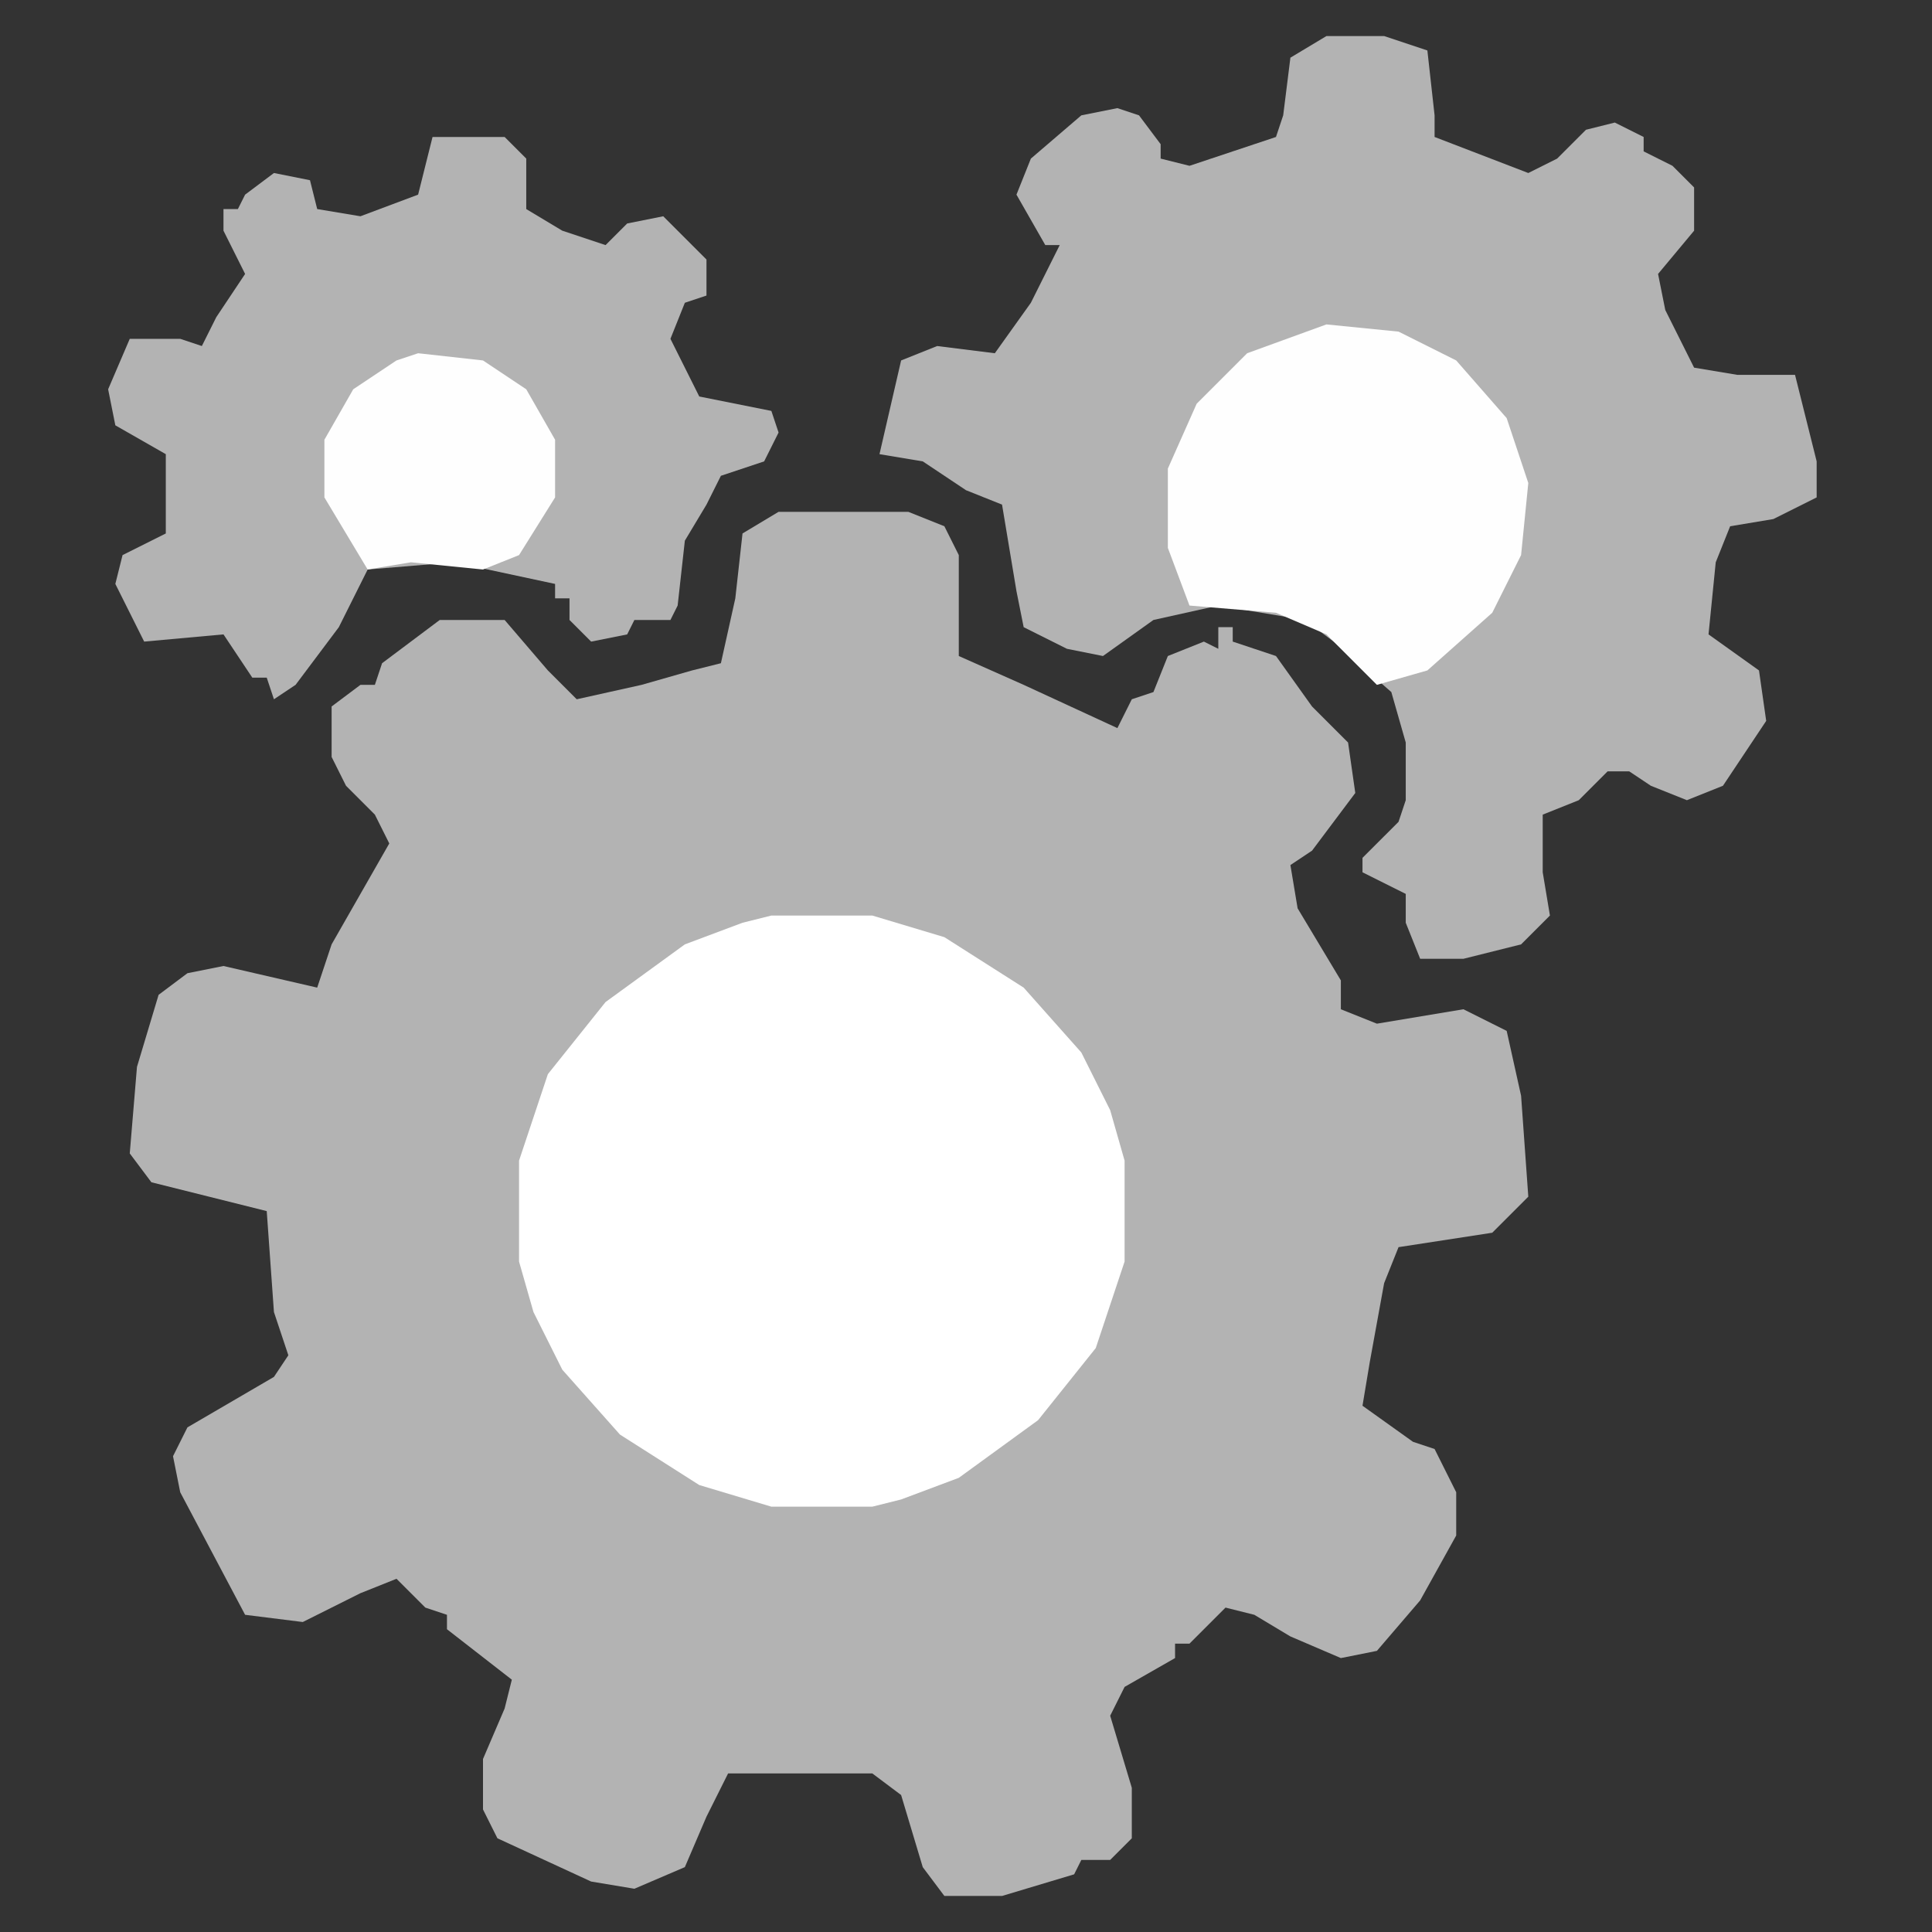 <?xml version="1.0" encoding="UTF-8"?>
<svg version="1.1" xmlns="http://www.w3.org/2000/svg" width="268" height="268">
<rect width="100%" height="100%" fill="#333333" stroke="none"/>
<path d="M0,0 L18,0 L23,2 L25,6 L25,20 L34,24 L47,30 L49,26 L52,25 L54,20 L59,18 L61,19 L61,16 L63,16 L63,18 L69,20 L74,27 L79,32 L80,39 L74,47 L71,49 L72,55 L78,65 L78,69 L83,71 L95,69 L101,72 L103,81 L104,95 L99,100 L86,102 L84,107 L82,118 L81,124 L88,129 L91,130 L94,136 L94,142 L89,151 L83,158 L78,159 L71,156 L66,153 L62,152 L57,157 L55,157 L55,159 L48,163 L46,167 L49,177 L49,184 L46,187 L42,187 L41,189 L31,192 L23,192 L20,188 L17,178 L13,175 L-7,175 L-10,181 L-13,188 L-20,191 L-26,190 L-39,184 L-41,180 L-41,173 L-38,166 L-37,162 L-46,155 L-46,153 L-49,152 L-53,148 L-58,150 L-66,154 L-74,153 L-83,136 L-84,131 L-82,127 L-70,120 L-68,117 L-70,111 L-71,97 L-87,93 L-90,89 L-89,77 L-86,67 L-82,64 L-77,63 L-64,66 L-62,60 L-58,53 L-54,46 L-56,42 L-60,38 L-62,34 L-62,27 L-58,24 L-56,24 L-55,21 L-47,15 L-38,15 L-32,22 L-28,26 L-19,24 L-12,22 L-8,21 L-6,12 L-5,3 Z " fill="#B3B3B3" transform="translate(108,71)"/>
<path d="M0,0 L8,0 L14,2 L15,11 L15,14 L28,19 L32,17 L36,13 L40,12 L44,14 L44,16 L48,18 L51,21 L51,27 L46,33 L47,38 L51,46 L57,47 L65,47 L68,59 L68,64 L62,67 L56,68 L54,73 L53,83 L60,88 L61,95 L55,104 L50,106 L45,104 L42,102 L39,102 L35,106 L30,108 L30,116 L31,122 L27,126 L19,128 L13,128 L11,123 L11,119 L7,117 L5,116 L5,114 L10,109 L11,106 L11,98 L9,91 L1,84 L-3,81 L-15,79 L-24,81 L-31,86 L-36,85 L-42,82 L-43,77 L-45,65 L-50,63 L-56,59 L-62,58 L-59,45 L-54,43 L-46,44 L-41,37 L-37,29 L-39,29 L-43,22 L-41,17 L-34,11 L-29,10 L-26,11 L-23,15 L-23,17 L-19,18 L-7,14 L-6,11 L-5,3 Z " fill="#B3B3B3" transform="translate(184,5)"/>
<path d="M0,0 L14,0 L24,3 L35,10 L43,19 L47,27 L49,34 L49,48 L45,60 L37,70 L26,78 L18,81 L14,82 L0,82 L-10,79 L-21,72 L-29,63 L-33,55 L-35,48 L-35,34 L-31,22 L-23,12 L-12,4 L-4,1 Z " fill="#FFFFFF" transform="translate(107,127)"/>
<path d="M0,0 L10,0 L13,3 L13,10 L18,13 L24,15 L27,12 L32,11 L37,16 L38,17 L38,22 L35,23 L33,28 L37,36 L47,38 L48,41 L46,45 L40,47 L38,51 L35,56 L34,65 L33,67 L28,67 L27,69 L22,70 L19,67 L19,64 L17,64 L17,62 L3,59 L-9,60 L-13,68 L-19,76 L-22,78 L-23,75 L-25,75 L-29,69 L-40,70 L-44,62 L-43,58 L-37,55 L-37,44 L-44,40 L-45,35 L-42,28 L-35,28 L-32,29 L-30,25 L-26,19 L-29,13 L-29,10 L-27,10 L-26,8 L-22,5 L-17,6 L-16,10 L-10,11 L-2,8 Z " fill="#B3B3B3" transform="translate(60,19)"/>
<path d="M0,0 L10,1 L18,5 L25,13 L28,22 L27,32 L23,40 L14,48 L7,50 L0,43 L-7,40 L-19,39 L-22,31 L-22,20 L-18,11 L-11,4 Z " fill="#FEFEFE" transform="translate(184,45)"/>
<path d="M0,0 L9,1 L15,5 L19,12 L19,20 L14,28 L9,30 L-1,29 L-7,30 L-13,20 L-13,12 L-9,5 L-3,1 Z " fill="#FEFEFE" transform="translate(58,49)"/>
</svg>

